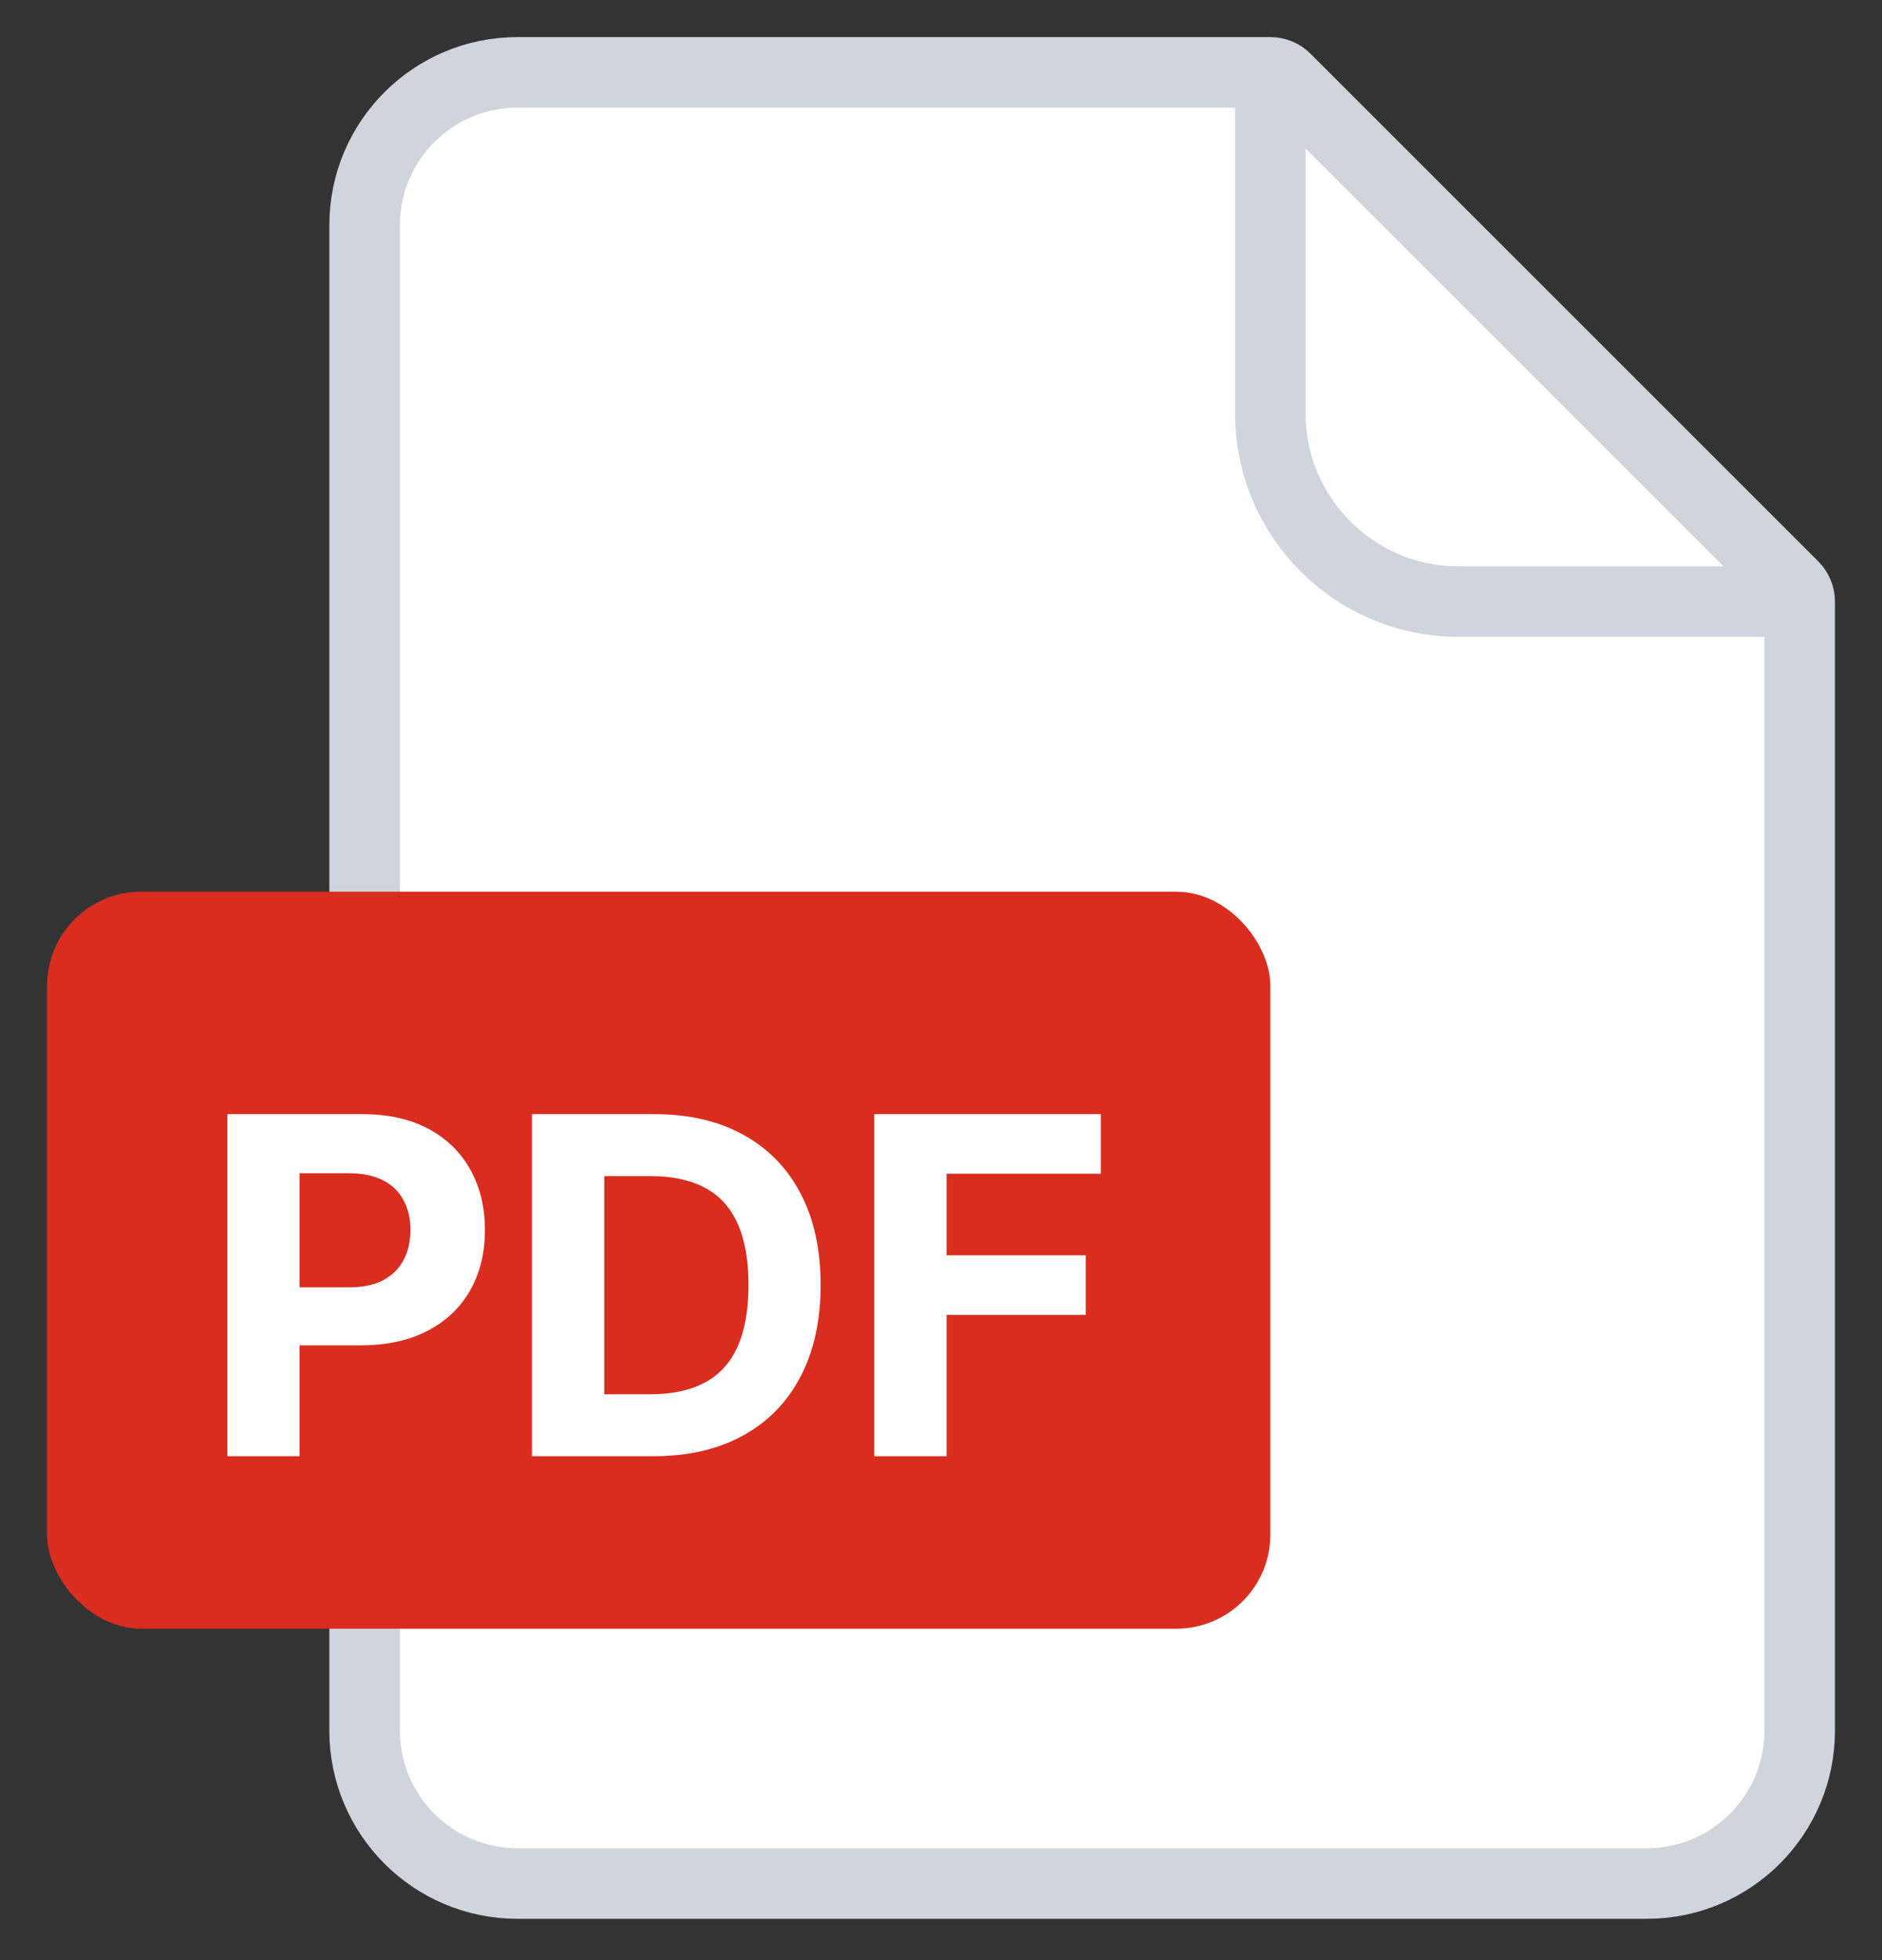 <svg width="24" height="25" viewBox="0 0 24 25" fill="none" xmlns="http://www.w3.org/2000/svg">
<rect x="0" y="0" width="24" height="25" fill="#333333" stroke="none"/>
<path d="M21 24.023H6.6C5.523 24.023 4.65 23.15 4.65 22.073V2.873C4.65 1.796 5.523 0.923 6.6 0.923H16.2C16.273 0.923 16.343 0.952 16.394 1.003L22.87 7.479C22.921 7.531 22.95 7.6 22.95 7.673V22.073C22.95 23.15 22.077 24.023 21 24.023Z" fill="white" stroke="#D0D5DD" stroke-width="0.9"/>
<path d="M16.2 0.773V5.273C16.2 6.598 17.275 7.673 18.6 7.673H23.1" stroke="#D0D5DD" stroke-width="0.9"/>
<rect x="0.6" y="11.373" width="15.6" height="9.4" rx="1.2" fill="#D92D20"/>
<path d="M2.899 18.573V14.21H4.62C4.951 14.21 5.233 14.273 5.466 14.399C5.699 14.524 5.877 14.698 5.999 14.921C6.123 15.143 6.184 15.399 6.184 15.688C6.184 15.978 6.122 16.234 5.997 16.455C5.872 16.677 5.691 16.849 5.453 16.973C5.218 17.097 4.932 17.159 4.597 17.159H3.5V16.419H4.448C4.625 16.419 4.772 16.389 4.887 16.328C5.003 16.265 5.09 16.179 5.147 16.07C5.205 15.959 5.234 15.832 5.234 15.688C5.234 15.543 5.205 15.417 5.147 15.309C5.09 15.2 5.003 15.115 4.887 15.056C4.77 14.994 4.623 14.964 4.444 14.964H3.821V18.573H2.899ZM8.33 18.573H6.784V14.21H8.343C8.782 14.21 9.16 14.297 9.477 14.472C9.793 14.645 10.037 14.894 10.208 15.22C10.379 15.545 10.465 15.934 10.465 16.387C10.465 16.842 10.379 17.232 10.208 17.559C10.037 17.886 9.792 18.137 9.472 18.311C9.154 18.486 8.774 18.573 8.33 18.573ZM7.706 17.783H8.292C8.565 17.783 8.794 17.735 8.98 17.638C9.168 17.54 9.308 17.389 9.402 17.184C9.497 16.978 9.545 16.712 9.545 16.387C9.545 16.065 9.497 15.801 9.402 15.597C9.308 15.392 9.168 15.242 8.982 15.145C8.796 15.048 8.567 15 8.294 15H7.706V17.783ZM11.149 18.573V14.21H14.038V14.97H12.071V16.01H13.846V16.771H12.071V18.573H11.149Z" fill="white"/>
</svg>

